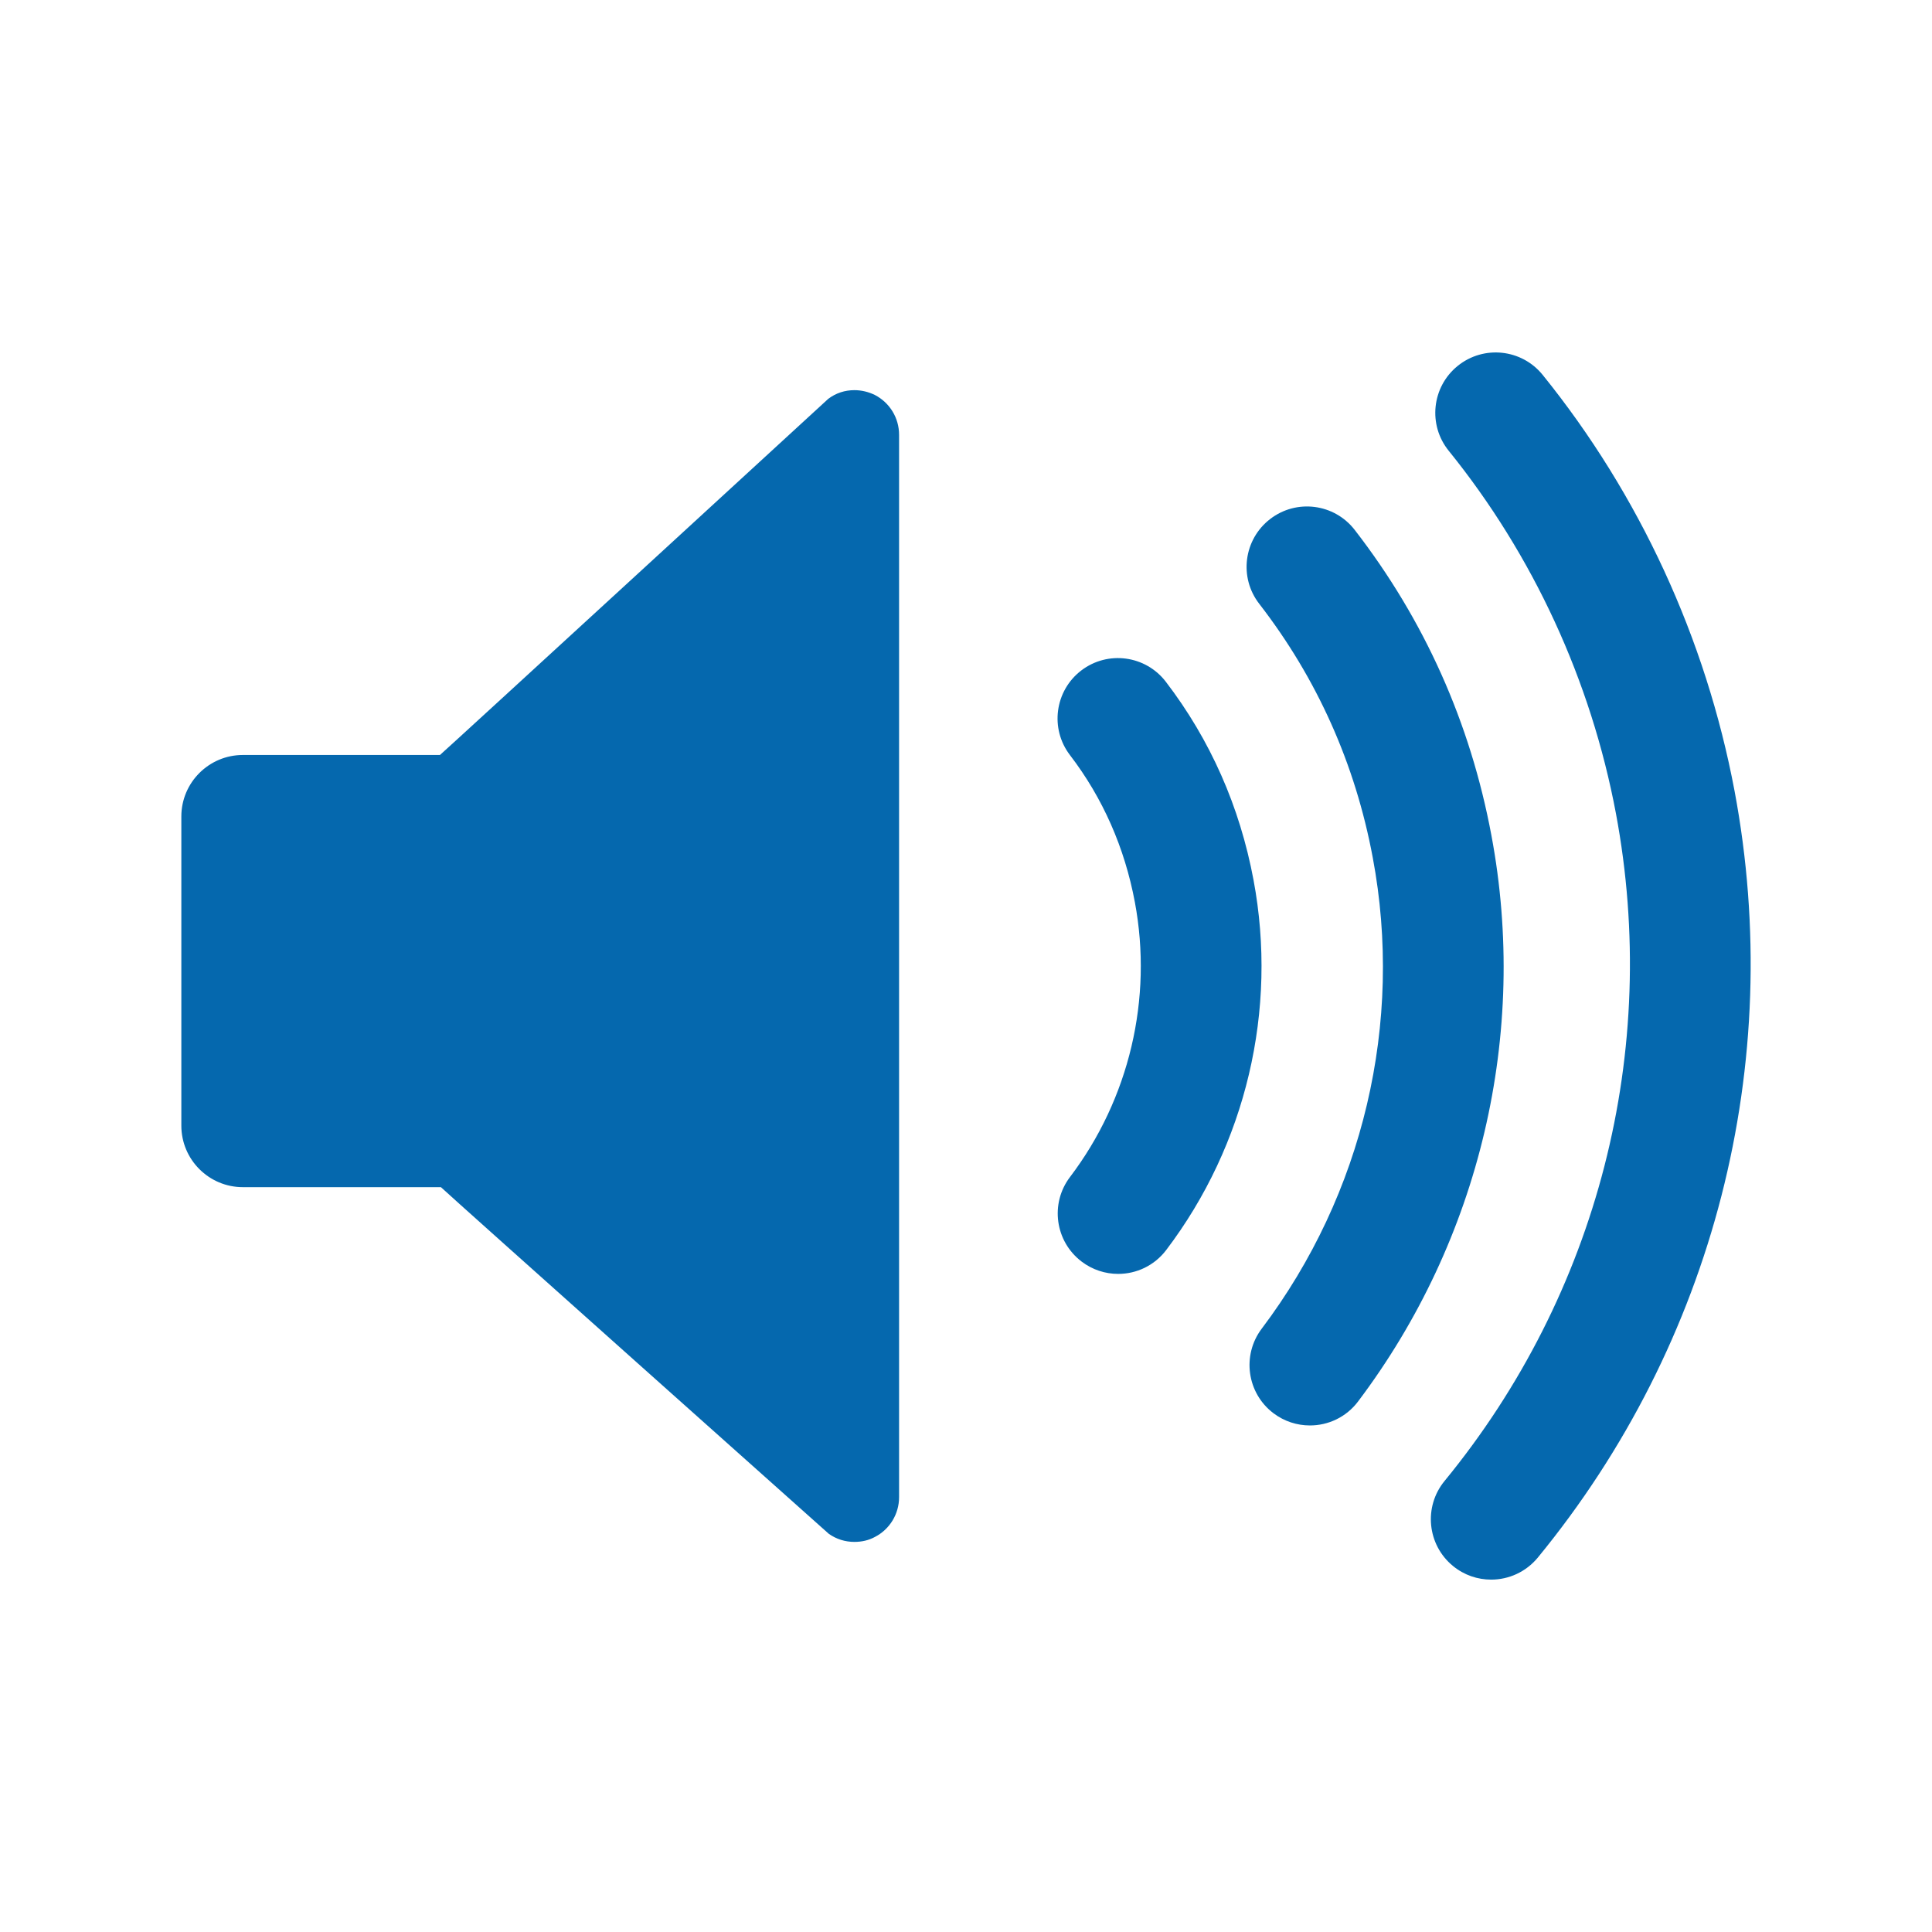 <svg xmlns="http://www.w3.org/2000/svg" viewBox="0 0 36 36" enable-background="new 0 0 36 36"><path d="M16.753 8.102v19.796c0 .313-.174.598-.449.74-.117.064-.247.093-.384.093-.173 0-.337-.052-.477-.151 0 0-7.083-6.318-7.227-6.459h-3.691c-.63 0-1.146-.512-1.146-1.147v-5.76c0-.634.516-1.146 1.146-1.146h3.673c.13-.109 7.235-6.636 7.235-6.636.144-.109.311-.162.487-.162.135 0 .262.032.381.089.278.144.452.428.452.743zm11.903 20.92c3.281-3.999 4.617-9.204 3.665-14.283-.535-2.84-1.772-5.522-3.576-7.754-.391-.483-1.099-.558-1.583-.167-.483.391-.558 1.099-.167 1.582 1.572 1.944 2.649 4.28 3.115 6.755.829 4.422-.335 8.957-3.193 12.441-.394.48-.324 1.189.156 1.583.209.172.461.255.713.255.325 0 .647-.141.87-.412zm-3.351-2.907c2.273-3.011 3.179-6.856 2.485-10.55-.392-2.1-1.249-4.014-2.547-5.691-.38-.491-1.086-.582-1.578-.201-.491.38-.582 1.087-.201 1.578 1.077 1.392 1.789 2.982 2.115 4.728.578 3.073-.177 6.274-2.069 8.779-.374.496-.276 1.202.22 1.576.203.153.441.227.677.227.34.001.677-.153.898-.446zm-3.574-2.823c1.487-1.961 2.08-4.473 1.627-6.893-.256-1.37-.806-2.613-1.634-3.695-.377-.493-1.083-.588-1.577-.21-.493.378-.587 1.084-.209 1.577.611.799 1.018 1.721 1.209 2.741.336 1.798-.104 3.664-1.209 5.12-.376.495-.278 1.201.217 1.576.203.154.442.229.679.229.34.001.676-.153.897-.445z" fill="#0568ae"/></svg>